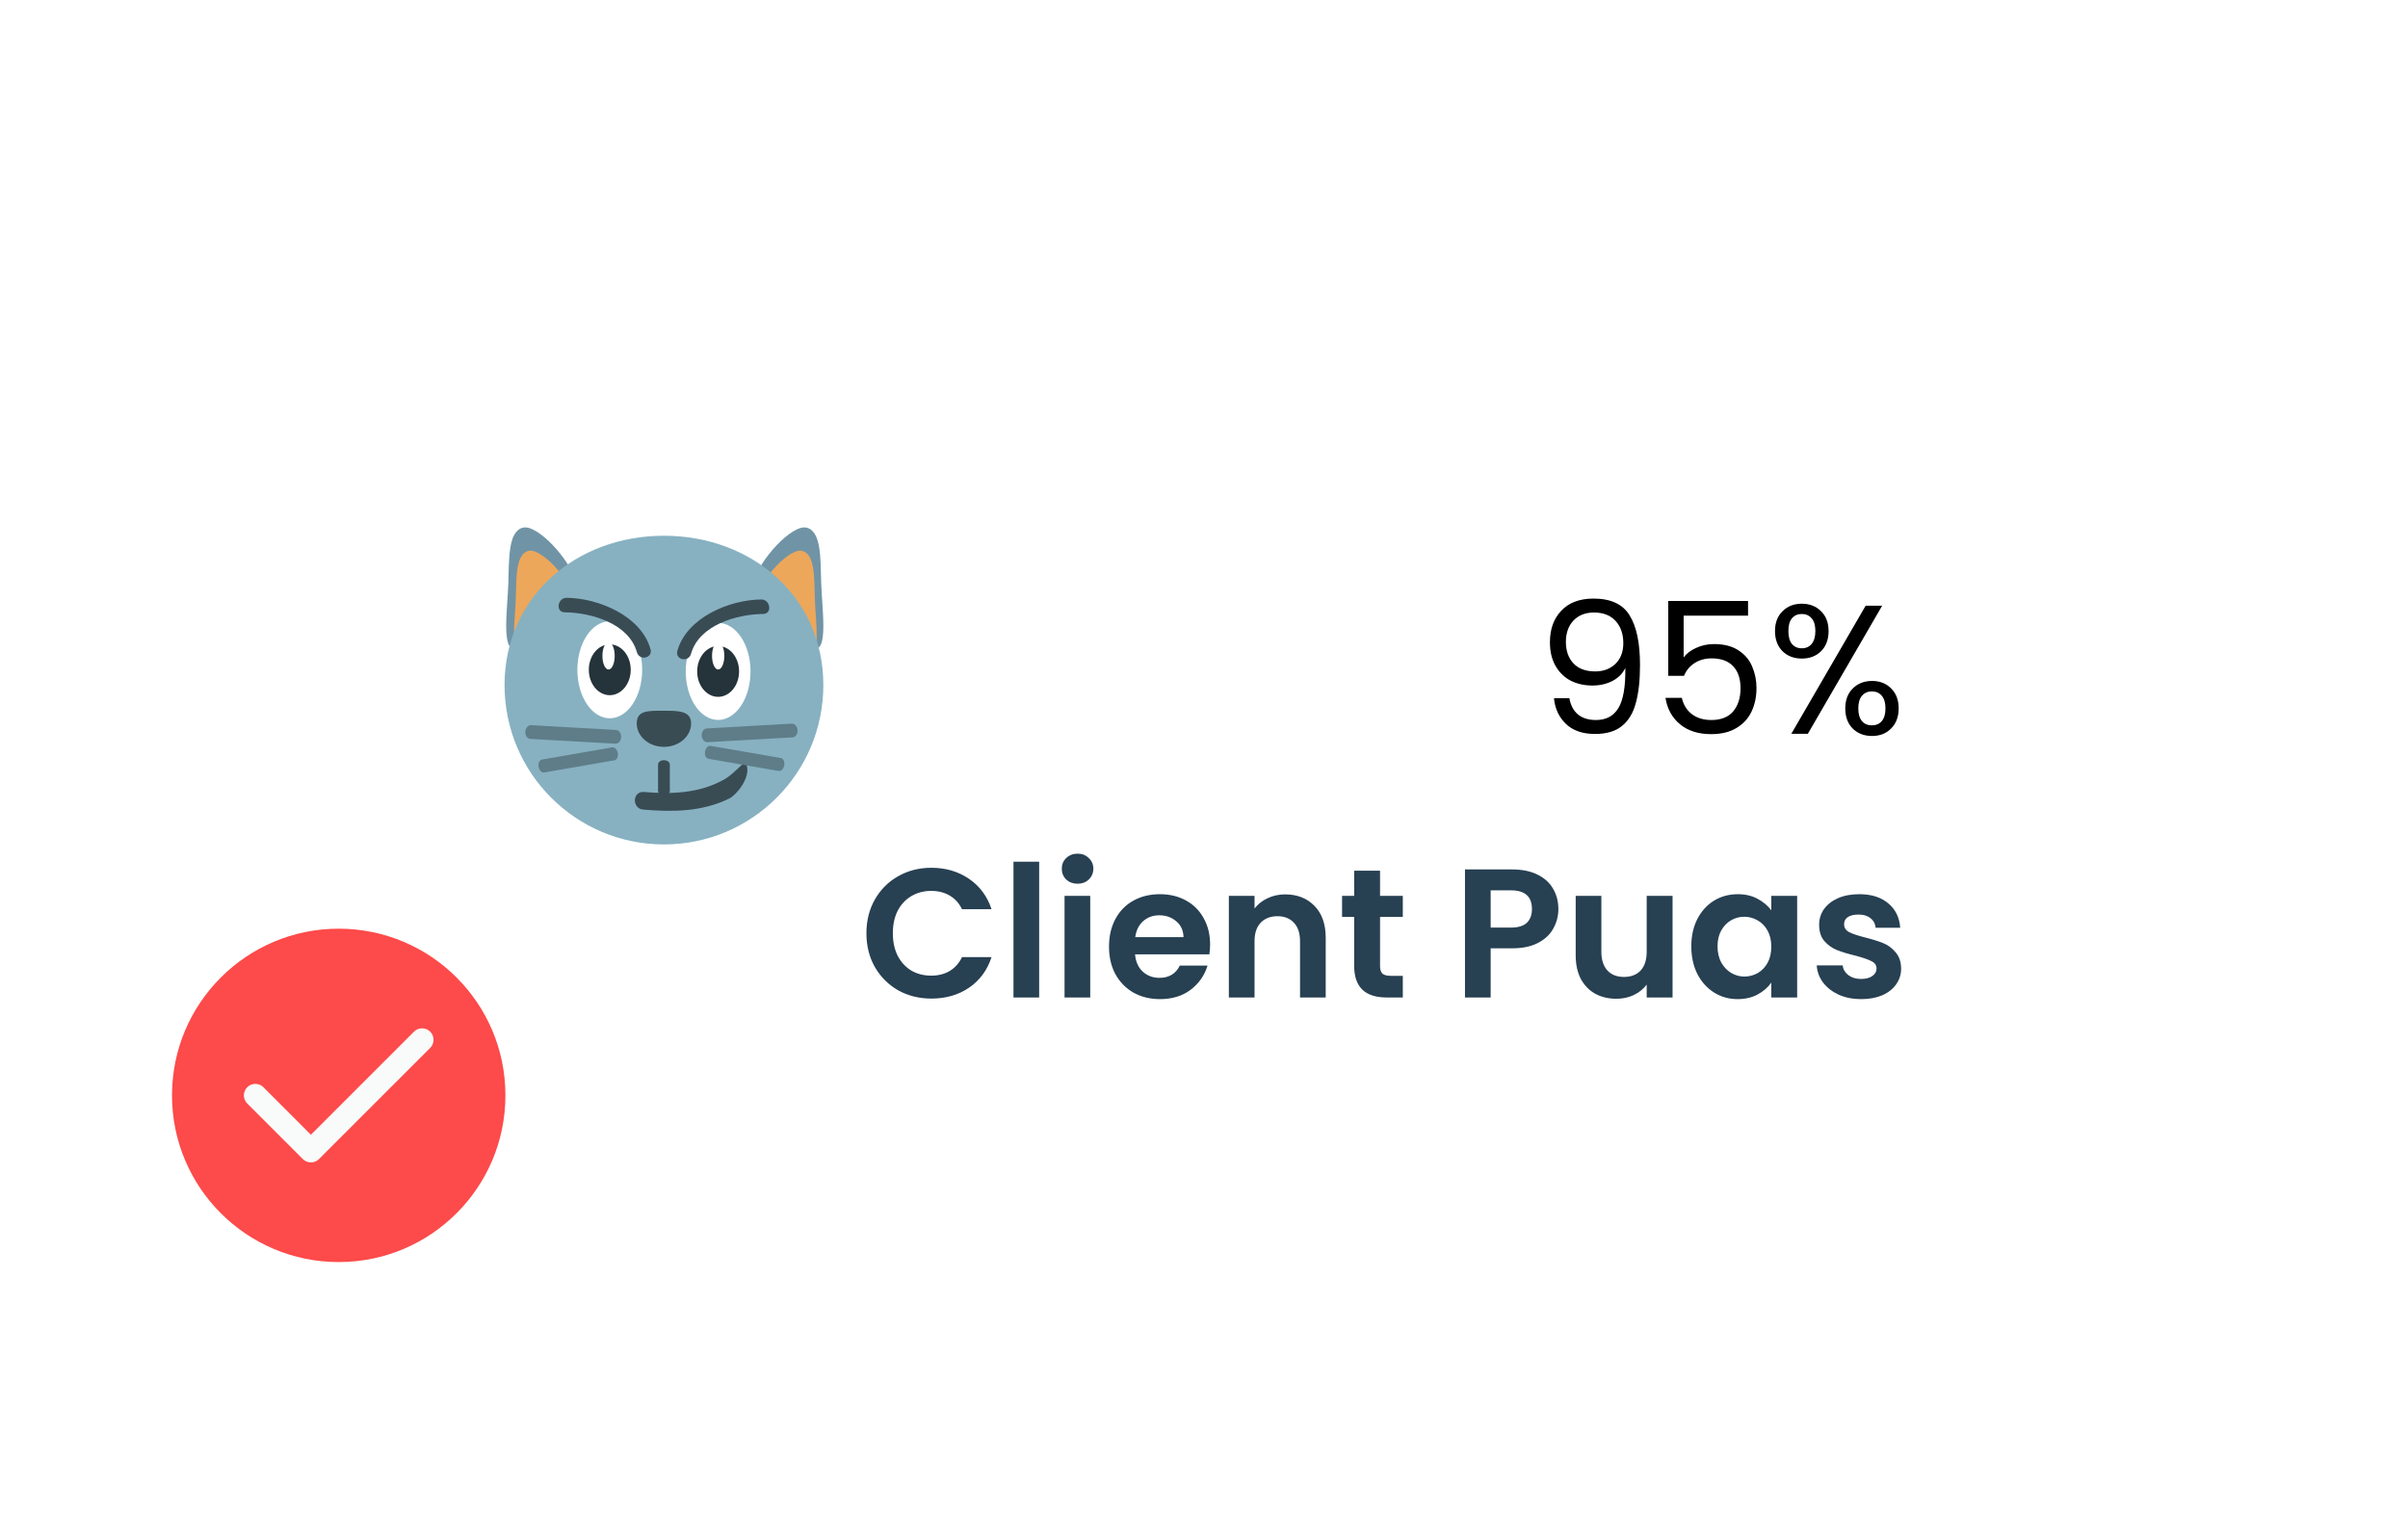 <svg width="210" height="132" viewBox="0 0 210 132" fill="none" xmlns="http://www.w3.org/2000/svg">
<g filter="url(#filter0_d_303_63)">
<path d="M170 32H40C35.582 32 32 35.582 32 40V92C32 96.418 35.582 100 40 100H170C174.418 100 178 96.418 178 92V40C178 35.582 174.418 32 170 32Z" fill="white"/>
</g>
<g filter="url(#filter1_d_303_63)">
<path d="M29.538 110.077C37.568 110.077 44.077 103.568 44.077 95.538C44.077 87.509 37.568 81 29.538 81C21.509 81 15 87.509 15 95.538C15 103.568 21.509 110.077 29.538 110.077Z" fill="#FD4A4A"/>
</g>
<path d="M22.269 95.538L27.115 100.385L36.808 90.692" stroke="#F9FAFA" stroke-width="2" stroke-linecap="round" stroke-linejoin="round"/>
<path d="M75.56 81.4C75.56 80.301 75.805 79.32 76.296 78.456C76.797 77.581 77.475 76.904 78.328 76.424C79.192 75.933 80.157 75.688 81.224 75.688C82.472 75.688 83.565 76.008 84.504 76.648C85.443 77.288 86.099 78.173 86.472 79.304H83.896C83.64 78.771 83.277 78.371 82.808 78.104C82.349 77.837 81.816 77.704 81.208 77.704C80.557 77.704 79.976 77.859 79.464 78.168C78.963 78.467 78.568 78.893 78.28 79.448C78.003 80.003 77.864 80.653 77.864 81.4C77.864 82.136 78.003 82.787 78.28 83.352C78.568 83.907 78.963 84.339 79.464 84.648C79.976 84.947 80.557 85.096 81.208 85.096C81.816 85.096 82.349 84.963 82.808 84.696C83.277 84.419 83.64 84.013 83.896 83.48H86.472C86.099 84.621 85.443 85.512 84.504 86.152C83.576 86.781 82.483 87.096 81.224 87.096C80.157 87.096 79.192 86.856 78.328 86.376C77.475 85.885 76.797 85.208 76.296 84.344C75.805 83.48 75.56 82.499 75.56 81.4ZM90.625 75.16V87H88.385V75.16H90.625ZM93.974 77.08C93.58 77.08 93.249 76.957 92.982 76.712C92.726 76.456 92.598 76.141 92.598 75.768C92.598 75.395 92.726 75.085 92.982 74.84C93.249 74.584 93.58 74.456 93.974 74.456C94.369 74.456 94.694 74.584 94.95 74.84C95.217 75.085 95.35 75.395 95.35 75.768C95.35 76.141 95.217 76.456 94.95 76.712C94.694 76.957 94.369 77.08 93.974 77.08ZM95.078 78.136V87H92.838V78.136H95.078ZM105.532 82.376C105.532 82.696 105.51 82.984 105.468 83.24H98.987C99.041 83.88 99.265 84.381 99.659 84.744C100.054 85.107 100.54 85.288 101.116 85.288C101.948 85.288 102.54 84.931 102.892 84.216H105.308C105.052 85.069 104.561 85.773 103.836 86.328C103.11 86.872 102.22 87.144 101.164 87.144C100.31 87.144 99.542 86.957 98.859 86.584C98.188 86.2 97.659 85.661 97.275 84.968C96.902 84.275 96.716 83.475 96.716 82.568C96.716 81.651 96.902 80.845 97.275 80.152C97.649 79.459 98.171 78.925 98.844 78.552C99.516 78.179 100.289 77.992 101.164 77.992C102.006 77.992 102.758 78.173 103.42 78.536C104.092 78.899 104.609 79.416 104.972 80.088C105.345 80.749 105.532 81.512 105.532 82.376ZM103.212 81.736C103.201 81.16 102.993 80.701 102.588 80.36C102.182 80.008 101.686 79.832 101.1 79.832C100.545 79.832 100.076 80.003 99.692 80.344C99.318 80.675 99.089 81.139 99.004 81.736H103.212ZM112.079 78.008C113.135 78.008 113.988 78.344 114.639 79.016C115.289 79.677 115.615 80.605 115.615 81.8V87H113.375V82.104C113.375 81.4 113.199 80.861 112.847 80.488C112.495 80.104 112.015 79.912 111.407 79.912C110.788 79.912 110.297 80.104 109.935 80.488C109.583 80.861 109.407 81.4 109.407 82.104V87H107.167V78.136H109.407V79.24C109.705 78.856 110.084 78.557 110.543 78.344C111.012 78.12 111.524 78.008 112.079 78.008ZM120.353 79.976V84.264C120.353 84.563 120.422 84.781 120.561 84.92C120.71 85.048 120.955 85.112 121.297 85.112H122.337V87H120.929C119.041 87 118.097 86.083 118.097 84.248V79.976H117.041V78.136H118.097V75.944H120.353V78.136H122.337V79.976H120.353ZM135.904 79.288C135.904 79.885 135.76 80.445 135.472 80.968C135.195 81.491 134.752 81.912 134.144 82.232C133.547 82.552 132.79 82.712 131.872 82.712H130V87H127.76V75.832H131.872C132.736 75.832 133.472 75.981 134.08 76.28C134.688 76.579 135.142 76.989 135.44 77.512C135.75 78.035 135.904 78.627 135.904 79.288ZM131.776 80.904C132.395 80.904 132.854 80.765 133.152 80.488C133.451 80.2 133.6 79.8 133.6 79.288C133.6 78.2 132.992 77.656 131.776 77.656H130V80.904H131.776ZM145.863 78.136V87H143.607V85.88C143.319 86.264 142.94 86.568 142.471 86.792C142.012 87.005 141.511 87.112 140.967 87.112C140.273 87.112 139.66 86.968 139.127 86.68C138.593 86.381 138.172 85.949 137.863 85.384C137.564 84.808 137.415 84.125 137.415 83.336V78.136H139.655V83.016C139.655 83.72 139.831 84.264 140.183 84.648C140.535 85.021 141.015 85.208 141.623 85.208C142.241 85.208 142.727 85.021 143.079 84.648C143.431 84.264 143.607 83.72 143.607 83.016V78.136H145.863ZM147.497 82.536C147.497 81.64 147.673 80.845 148.025 80.152C148.387 79.459 148.873 78.925 149.481 78.552C150.099 78.179 150.787 77.992 151.545 77.992C152.206 77.992 152.782 78.125 153.273 78.392C153.774 78.659 154.174 78.995 154.473 79.4V78.136H156.729V87H154.473V85.704C154.185 86.12 153.785 86.467 153.273 86.744C152.771 87.011 152.19 87.144 151.529 87.144C150.782 87.144 150.099 86.952 149.481 86.568C148.873 86.184 148.387 85.645 148.025 84.952C147.673 84.248 147.497 83.443 147.497 82.536ZM154.473 82.568C154.473 82.024 154.366 81.56 154.153 81.176C153.939 80.781 153.651 80.483 153.289 80.28C152.926 80.067 152.537 79.96 152.121 79.96C151.705 79.96 151.321 80.061 150.969 80.264C150.617 80.467 150.329 80.765 150.105 81.16C149.891 81.544 149.785 82.003 149.785 82.536C149.785 83.069 149.891 83.539 150.105 83.944C150.329 84.339 150.617 84.643 150.969 84.856C151.331 85.069 151.715 85.176 152.121 85.176C152.537 85.176 152.926 85.075 153.289 84.872C153.651 84.659 153.939 84.36 154.153 83.976C154.366 83.581 154.473 83.112 154.473 82.568ZM162.309 87.144C161.583 87.144 160.933 87.016 160.357 86.76C159.781 86.493 159.322 86.136 158.981 85.688C158.65 85.24 158.469 84.744 158.437 84.2H160.693C160.735 84.541 160.901 84.824 161.189 85.048C161.487 85.272 161.855 85.384 162.293 85.384C162.719 85.384 163.05 85.299 163.285 85.128C163.53 84.957 163.653 84.739 163.653 84.472C163.653 84.184 163.503 83.971 163.205 83.832C162.917 83.683 162.453 83.523 161.812 83.352C161.151 83.192 160.607 83.027 160.181 82.856C159.765 82.685 159.402 82.424 159.093 82.072C158.794 81.72 158.645 81.245 158.645 80.648C158.645 80.157 158.783 79.709 159.061 79.304C159.349 78.899 159.754 78.579 160.277 78.344C160.81 78.109 161.434 77.992 162.149 77.992C163.205 77.992 164.047 78.259 164.677 78.792C165.306 79.315 165.653 80.024 165.717 80.92H163.573C163.541 80.568 163.391 80.291 163.125 80.088C162.869 79.875 162.522 79.768 162.085 79.768C161.679 79.768 161.365 79.843 161.141 79.992C160.927 80.141 160.821 80.349 160.821 80.616C160.821 80.915 160.97 81.144 161.269 81.304C161.567 81.453 162.031 81.608 162.661 81.768C163.301 81.928 163.829 82.093 164.245 82.264C164.661 82.435 165.018 82.701 165.317 83.064C165.626 83.416 165.786 83.885 165.797 84.472C165.797 84.984 165.653 85.443 165.365 85.848C165.087 86.253 164.682 86.573 164.149 86.808C163.626 87.032 163.013 87.144 162.309 87.144Z" fill="#274052"/>
<path d="M136.864 60.896C136.971 61.504 137.216 61.973 137.6 62.304C137.995 62.635 138.523 62.8 139.184 62.8C140.069 62.8 140.72 62.453 141.136 61.76C141.563 61.067 141.765 59.899 141.744 58.256C141.52 58.736 141.147 59.115 140.624 59.392C140.101 59.659 139.52 59.792 138.88 59.792C138.165 59.792 137.525 59.648 136.96 59.36C136.405 59.061 135.968 58.629 135.648 58.064C135.328 57.499 135.168 56.816 135.168 56.016C135.168 54.875 135.499 53.957 136.16 53.264C136.821 52.56 137.76 52.208 138.976 52.208C140.469 52.208 141.515 52.693 142.112 53.664C142.72 54.635 143.024 56.08 143.024 58C143.024 59.344 142.901 60.453 142.656 61.328C142.421 62.203 142.016 62.869 141.44 63.328C140.875 63.787 140.096 64.016 139.104 64.016C138.016 64.016 137.168 63.723 136.56 63.136C135.952 62.549 135.605 61.803 135.52 60.896H136.864ZM139.12 58.56C139.835 58.56 140.421 58.341 140.88 57.904C141.339 57.456 141.568 56.853 141.568 56.096C141.568 55.296 141.344 54.651 140.896 54.16C140.448 53.669 139.819 53.424 139.008 53.424C138.261 53.424 137.664 53.659 137.216 54.128C136.779 54.597 136.56 55.216 136.56 55.984C136.56 56.763 136.779 57.387 137.216 57.856C137.653 58.325 138.288 58.56 139.12 58.56ZM152.446 53.696H146.83V57.344C147.075 57.003 147.438 56.725 147.918 56.512C148.398 56.288 148.915 56.176 149.47 56.176C150.355 56.176 151.075 56.363 151.63 56.736C152.185 57.099 152.579 57.573 152.814 58.16C153.059 58.736 153.182 59.349 153.182 60C153.182 60.768 153.038 61.456 152.75 62.064C152.462 62.672 152.019 63.152 151.422 63.504C150.835 63.856 150.105 64.032 149.23 64.032C148.11 64.032 147.203 63.744 146.51 63.168C145.817 62.592 145.395 61.824 145.246 60.864H146.67C146.809 61.472 147.102 61.947 147.55 62.288C147.998 62.629 148.563 62.8 149.246 62.8C150.089 62.8 150.723 62.549 151.15 62.048C151.577 61.536 151.79 60.864 151.79 60.032C151.79 59.2 151.577 58.56 151.15 58.112C150.723 57.653 150.094 57.424 149.262 57.424C148.697 57.424 148.201 57.563 147.774 57.84C147.358 58.107 147.054 58.475 146.862 58.944H145.486V52.416H152.446V53.696ZM154.797 55.04C154.797 54.315 155.016 53.739 155.453 53.312C155.89 52.875 156.45 52.656 157.133 52.656C157.816 52.656 158.376 52.875 158.813 53.312C159.25 53.739 159.469 54.315 159.469 55.04C159.469 55.776 159.25 56.363 158.813 56.8C158.376 57.227 157.816 57.44 157.133 57.44C156.45 57.44 155.89 57.227 155.453 56.8C155.016 56.363 154.797 55.776 154.797 55.04ZM164.141 52.832L157.661 64H156.221L162.701 52.832H164.141ZM157.133 53.552C156.77 53.552 156.482 53.68 156.269 53.936C156.066 54.181 155.965 54.549 155.965 55.04C155.965 55.531 156.066 55.904 156.269 56.16C156.482 56.416 156.77 56.544 157.133 56.544C157.496 56.544 157.784 56.416 157.997 56.16C158.21 55.893 158.317 55.52 158.317 55.04C158.317 54.549 158.21 54.181 157.997 53.936C157.784 53.68 157.496 53.552 157.133 53.552ZM160.925 61.792C160.925 61.056 161.144 60.475 161.581 60.048C162.018 59.611 162.578 59.392 163.261 59.392C163.944 59.392 164.498 59.611 164.925 60.048C165.362 60.475 165.581 61.056 165.581 61.792C165.581 62.517 165.362 63.099 164.925 63.536C164.498 63.973 163.944 64.192 163.261 64.192C162.578 64.192 162.018 63.979 161.581 63.552C161.144 63.115 160.925 62.528 160.925 61.792ZM163.245 60.304C162.882 60.304 162.594 60.432 162.381 60.688C162.168 60.933 162.061 61.301 162.061 61.792C162.061 62.272 162.168 62.64 162.381 62.896C162.594 63.141 162.882 63.264 163.245 63.264C163.608 63.264 163.896 63.141 164.109 62.896C164.322 62.64 164.429 62.272 164.429 61.792C164.429 61.301 164.322 60.933 164.109 60.688C163.896 60.432 163.608 60.304 163.245 60.304Z" fill="black"/>
<path d="M65.772 50.667C65.34 52.477 69.718 56.256 70.992 56.56C72.266 56.864 71.674 52.99 71.616 50.82C71.554 48.584 71.609 46.325 70.335 46.02C69.062 45.717 66.203 48.857 65.772 50.667Z" fill="#7094A6"/>
<path d="M65.989 52.08C65.614 53.651 69.416 56.932 70.522 57.197C71.627 57.46 71.114 54.096 71.062 52.212C71.009 50.272 71.057 48.31 69.951 48.045C68.846 47.781 66.363 50.509 65.987 52.08" fill="#EDA75A"/>
<path d="M50.178 50.667C50.61 52.477 46.231 56.256 44.958 56.56C43.684 56.864 44.274 52.99 44.334 50.82C44.395 48.584 44.341 46.325 45.614 46.02C46.888 45.717 49.746 48.857 50.178 50.667" fill="#7094A6"/>
<path d="M50.056 52.08C50.432 53.651 46.629 56.932 45.523 57.197C44.417 57.459 44.931 54.096 44.982 52.212C45.035 50.271 44.989 48.309 46.095 48.044C47.199 47.781 49.682 50.509 50.054 52.08" fill="#EDA75A"/>
<path d="M71.803 59.75C71.803 67.429 65.58 73.651 57.902 73.651C50.223 73.651 44.001 67.429 44.001 59.75C44.001 52.071 50.223 46.728 57.902 46.728C65.58 46.728 71.803 52.071 71.803 59.75Z" fill="#87B1C1"/>
<path d="M59.803 58.563C59.803 60.902 61.067 62.794 62.628 62.794C64.188 62.794 65.453 60.902 65.453 58.563C65.453 56.226 64.188 54.332 62.628 54.332C61.067 54.332 59.803 56.226 59.803 58.563" fill="white"/>
<path d="M60.8 58.563C60.8 59.787 61.617 60.779 62.628 60.779C63.639 60.779 64.455 59.787 64.455 58.563C64.455 57.339 63.639 56.346 62.628 56.346C61.617 56.346 60.8 57.339 60.8 58.563Z" fill="#25333A"/>
<path d="M59.073 56.765C59.891 53.855 63.611 52.316 66.382 52.285C67.192 52.276 67.376 53.54 66.555 53.549C64.222 53.575 60.967 54.528 60.264 57.024C60.041 57.816 58.852 57.548 59.073 56.765Z" fill="#394C54"/>
<path d="M56.003 58.418C56.003 60.757 54.739 62.649 53.178 62.649C51.617 62.649 50.352 60.757 50.352 58.418C50.352 56.082 51.617 54.188 53.178 54.188C54.739 54.188 56.003 56.082 56.003 58.418" fill="white"/>
<path d="M53.178 60.635C54.187 60.635 55.006 59.643 55.006 58.419C55.006 57.194 54.187 56.202 53.178 56.202C52.168 56.202 51.35 57.194 51.35 58.419C51.35 59.643 52.168 60.635 53.178 60.635Z" fill="#25333A"/>
<path d="M56.731 56.621C55.913 53.711 52.194 52.172 49.421 52.141C48.612 52.132 48.428 53.396 49.249 53.405C51.583 53.431 54.838 54.384 55.54 56.88C55.764 57.672 56.952 57.404 56.731 56.621Z" fill="#394C54"/>
<path d="M55.53 63.098C55.53 61.97 56.49 61.99 57.8 61.99C59.109 61.99 60.272 61.97 60.272 63.098C60.272 64.227 59.211 65.142 57.901 65.142C56.593 65.142 55.53 64.227 55.53 63.098" fill="#394C54"/>
<path d="M53.071 58.395C53.367 58.395 53.607 57.862 53.607 57.203C53.607 56.545 53.367 56.012 53.071 56.012C52.775 56.012 52.536 56.545 52.536 57.203C52.536 57.862 52.775 58.395 53.071 58.395Z" fill="white"/>
<path d="M62.632 58.395C62.928 58.395 63.168 57.862 63.168 57.203C63.168 56.545 62.928 56.012 62.632 56.012C62.336 56.012 62.096 56.545 62.096 57.203C62.096 57.862 62.336 58.395 62.632 58.395Z" fill="white"/>
<path d="M58.414 68.995C58.414 69.205 58.183 69.375 57.901 69.375C57.618 69.375 57.388 69.205 57.388 68.995V66.684C57.388 66.474 57.617 66.303 57.901 66.303C58.183 66.303 58.414 66.474 58.414 66.684V68.995Z" fill="#394C54"/>
<path d="M56.152 69.076C58.508 69.278 60.964 69.219 63.161 67.981C64.186 67.403 64.92 66.203 65.102 66.699C65.505 67.798 64.223 69.337 63.628 69.632C61.213 70.825 58.616 70.828 56.084 70.612C55.977 70.603 55.873 70.573 55.778 70.525C55.453 70.353 55.29 69.947 55.398 69.582C55.497 69.244 55.792 69.044 56.152 69.076" fill="#394C54"/>
<path d="M54.172 64.294C54.153 64.624 53.926 64.88 53.663 64.866L46.253 64.447C45.991 64.432 45.793 64.152 45.811 63.82C45.83 63.49 46.058 63.234 46.321 63.248L53.73 63.667C53.993 63.683 54.19 63.963 54.172 64.294" fill="#5E7D89"/>
<path d="M53.878 65.681C53.932 65.994 53.8 66.276 53.584 66.314L47.461 67.376C47.244 67.414 47.024 67.192 46.97 66.88C46.916 66.569 47.048 66.286 47.265 66.248L53.387 65.186C53.604 65.148 53.824 65.371 53.878 65.681Z" fill="#5E7D89"/>
<path d="M61.194 64.162C61.212 64.492 61.44 64.748 61.703 64.734L69.113 64.315C69.374 64.3 69.573 64.02 69.555 63.688C69.536 63.359 69.308 63.103 69.046 63.116L61.636 63.535C61.373 63.551 61.175 63.831 61.194 64.162" fill="#5E7D89"/>
<path d="M61.486 65.55C61.433 65.862 61.564 66.144 61.781 66.182L67.904 67.245C68.12 67.282 68.34 67.06 68.394 66.748C68.448 66.437 68.316 66.154 68.099 66.116L61.976 65.054C61.76 65.016 61.541 65.239 61.486 65.55Z" fill="#5E7D89"/>
<defs>
<filter id="filter0_d_303_63" x="8" y="8" width="194" height="116" filterUnits="userSpaceOnUse" color-interpolation-filters="sRGB">
<feFlood flood-opacity="0" result="BackgroundImageFix"/>
<feColorMatrix in="SourceAlpha" type="matrix" values="0 0 0 0 0 0 0 0 0 0 0 0 0 0 0 0 0 0 127 0" result="hardAlpha"/>
<feOffset/>
<feGaussianBlur stdDeviation="12"/>
<feColorMatrix type="matrix" values="0 0 0 0 0.388 0 0 0 0 0.388 0 0 0 0 0.388 0 0 0 0.09 0"/>
<feBlend mode="normal" in2="BackgroundImageFix" result="effect1_dropShadow_303_63"/>
<feBlend mode="normal" in="SourceGraphic" in2="effect1_dropShadow_303_63" result="shape"/>
</filter>
<filter id="filter1_d_303_63" x="14" y="80" width="31.077" height="31.077" filterUnits="userSpaceOnUse" color-interpolation-filters="sRGB">
<feFlood flood-opacity="0" result="BackgroundImageFix"/>
<feColorMatrix in="SourceAlpha" type="matrix" values="0 0 0 0 0 0 0 0 0 0 0 0 0 0 0 0 0 0 127 0" result="hardAlpha"/>
<feOffset/>
<feGaussianBlur stdDeviation="0.5"/>
<feColorMatrix type="matrix" values="0 0 0 0 0.992 0 0 0 0 0.29 0 0 0 0 0.29 0 0 0 0.22 0"/>
<feBlend mode="normal" in2="BackgroundImageFix" result="effect1_dropShadow_303_63"/>
<feBlend mode="normal" in="SourceGraphic" in2="effect1_dropShadow_303_63" result="shape"/>
</filter>
</defs>
</svg>
